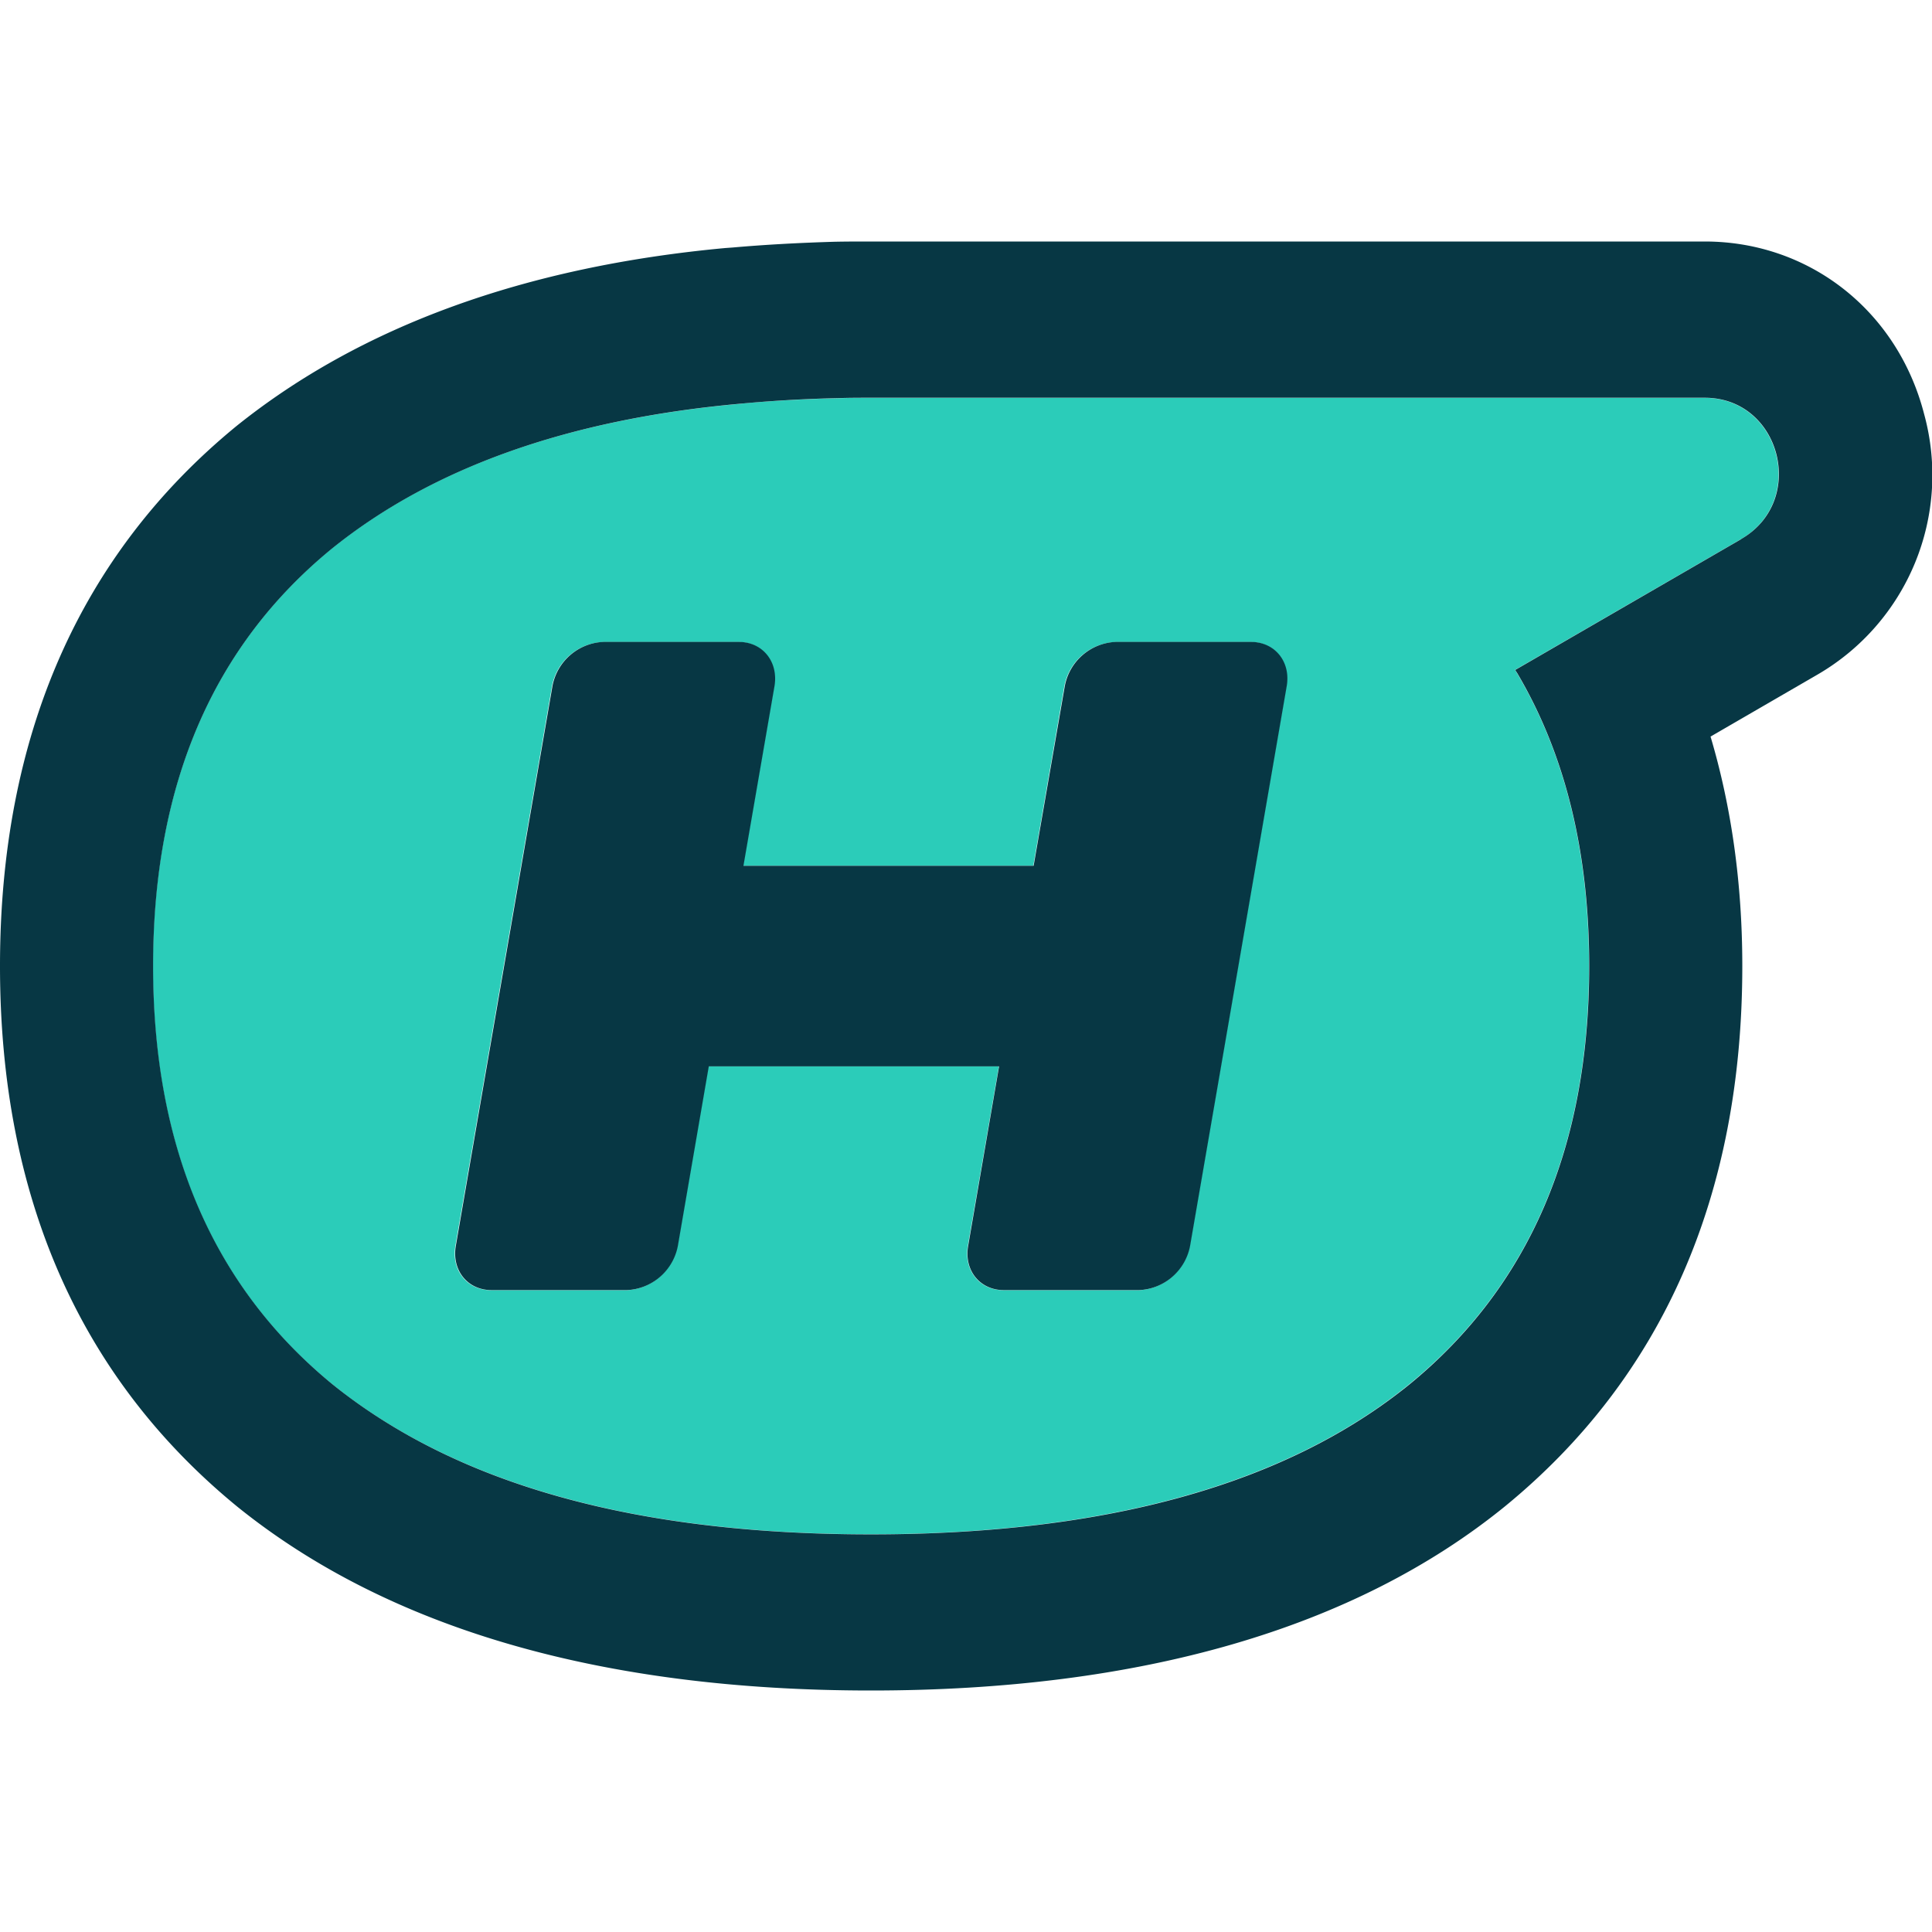 <svg width="16" height="16" fill="none" xmlns="http://www.w3.org/2000/svg"><g clip-path="url(#a)"><path d="M14.116 3.295H7.211c-.089 0-.177 0-.266.003a12.13 12.13 0 0 0-.759.04l-.065.007c-1.418.129-2.54.528-3.37 1.195-.99.81-1.485 1.963-1.485 3.461 0 1.498.494 2.651 1.485 3.462 1.029.829 2.517 1.243 4.46 1.243s3.44-.414 4.46-1.243c.991-.81 1.488-1.963 1.488-3.462 0-.948-.199-1.757-.598-2.43l-.006-.01a.049.049 0 0 0-.009-.014l.009-.004 1.863-1.078c.547-.318.328-1.17-.302-1.17Zm-3.464 2.389-.8 4.634a.45.45 0 0 1-.423.367H8.31c-.198 0-.33-.165-.295-.367l.257-1.487H5.866l-.256 1.487a.45.45 0 0 1-.423.367h-1.12c-.199 0-.33-.165-.296-.367l.8-4.634a.449.449 0 0 1 .423-.367h1.12c.198 0 .33.164.296.367L6.153 7.17h2.404l.257-1.486a.449.449 0 0 1 .422-.367h1.12c.199 0 .33.164.296.367Z" fill="#2BCCB9"/><path d="M15.935 3.43c-.22-.856-.951-1.43-1.817-1.43H7.213c-.1 0-.198 0-.298.002-.302.009-.577.024-.851.048l-.056.004c-1.655.153-3.016.645-4.048 1.473C.66 4.591 0 6.095 0 8c0 1.906.659 3.409 1.967 4.479C3.22 13.489 4.986 14 7.213 14c2.227 0 4.004-.511 5.253-1.527 1.301-1.066 1.963-2.57 1.963-4.473 0-.682-.09-1.318-.263-1.9l.88-.51a1.91 1.91 0 0 0 .889-2.16ZM14.42 4.465l-1.864 1.079-.008.004a.049.049 0 0 1 .008.013l.007.01c.399.674.598 1.483.598 2.43 0 1.5-.497 2.652-1.487 3.463-1.021.828-2.506 1.243-4.461 1.243-1.955 0-3.431-.415-4.46-1.243C1.763 10.652 1.268 9.5 1.268 8c0-1.499.494-2.651 1.485-3.46.83-.667 1.952-1.067 3.37-1.196l.065-.006a11.4 11.4 0 0 1 .759-.041c.089-.003.177-.003.266-.003h6.905c.63 0 .85.853.302 1.17Z" fill="#073744"/><path d="M10.36 5.316H9.24a.449.449 0 0 0-.422.367L8.56 7.17H6.157l.257-1.487c.034-.203-.098-.367-.296-.367h-1.12a.449.449 0 0 0-.423.367l-.8 4.634c-.035.203.097.367.296.367h1.12a.45.45 0 0 0 .423-.367l.256-1.486h2.404l-.256 1.486c-.036.203.097.367.295.367h1.12a.45.45 0 0 0 .423-.367l.8-4.634c.035-.203-.098-.367-.296-.367Z" fill="#073744"/></g><defs><clipPath id="a"><path fill="#fff" transform="translate(0 2)" d="M0 0h16v12H0z"/></clipPath></defs></svg>